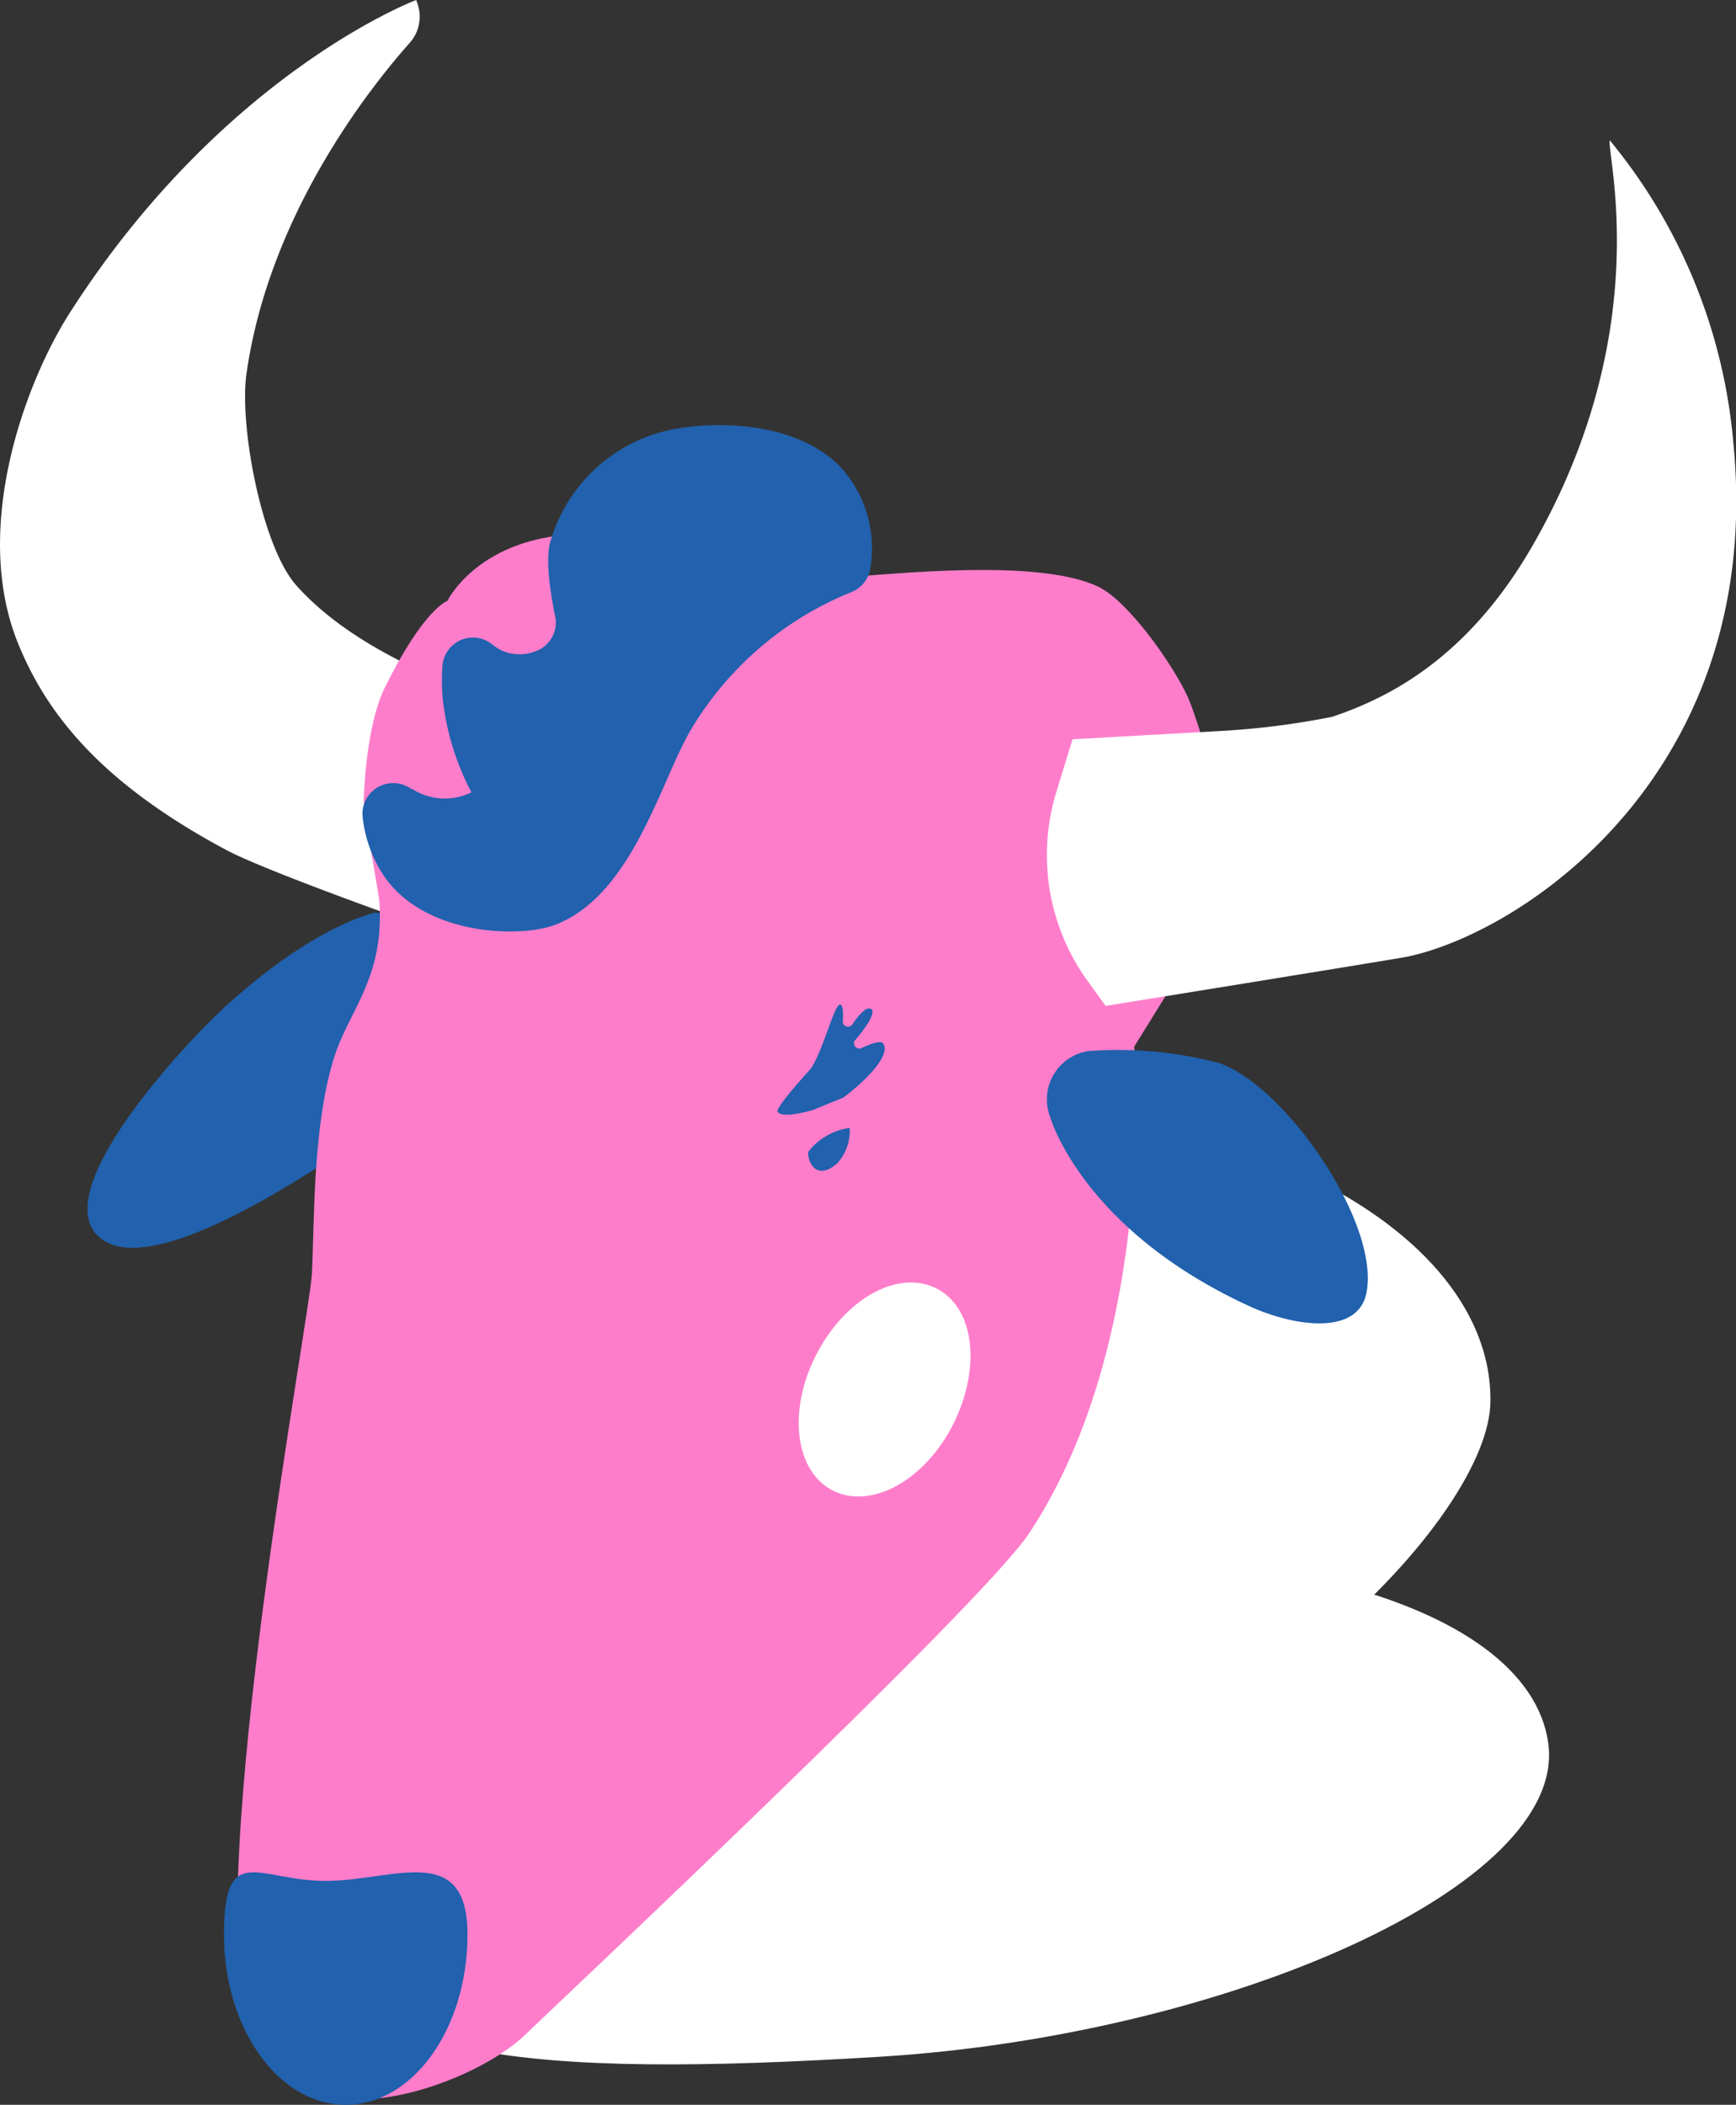 <svg xmlns="http://www.w3.org/2000/svg" viewBox="0 0 101.23 122.68"><rect x="0" y="0" width="101.23" height="122.68" fill="#333333" stroke="none"/><defs><style>.cls-1{fill:#fff;}.cls-2{fill:#2161ad;}.cls-3{fill:#fe7dcb;}</style></defs><title>Ресурс 5</title><g id="Слой_2" data-name="Слой 2"><g id="Layer_1" data-name="Layer 1"><path class="cls-1" d="M86.91,81.65c0,6.82-14.93,22.17-32.76,24.7s-33-.9-34-7.65,13.28-31,31.11-33.57S87,70.73,86.91,81.65Z"/><path class="cls-1" d="M90.28,101.58c1.18,8.35-18.88,17.07-39,18.3s-32.07.31-33.26-8S32,94.4,52,91.57,89.09,93.22,90.28,101.58Z"/><path class="cls-1" d="M24.27,0S13.07,4.2,4.09,18.2c-2.64,4.12-5.79,12.66-3,19.39,1.73,4.21,5,8.15,12.08,11.94,2.7,1.44,13.9,5.33,13.9,5.33l8.79-12.28S22.91,40.47,17.26,34.1c-2-2.29-3.31-9.26-2.89-12.3,1.31-9.28,7.19-16.68,9.52-19.3A2.3,2.3,0,0,0,24.31.12Z"/><path class="cls-2" d="M21.88,53.19s-3.52.69-8.79,5.52C10.84,60.77,2.93,69.21,5.67,72c3.2,3.27,15-5.53,15.27-5.52s6.26-5.41,6-5.93l-.78-6.75Z"/><path class="cls-3" d="M21.22,46.4c-.15.44.86,5.47.91,6.26.26,4.43-1.82,6.25-2.68,9.08-1.22,4-1.11,9.37-1.26,12.47-.12,2.54-6.26,35.1-3.75,43.61,2.34,7.9,13.15,3.72,16.16.8,1.26-1.23,26.58-25,29.42-29.26C67.56,77.94,66.14,61,66.14,61l3.53-5.69-6.06-1.67.62-5.06.6-5.17,5.71,1.08s-.82-2.86-1.29-3.89c-.85-1.86-3.43-5.53-5.18-6.39-3.17-1.54-10.48-.89-14-.62-1.67.12-5,1.73-6.59,1.3-1.33-.34-3-3.15-4.29-3.62-1.77-.64-5.65-.28-7.5.09-4.23.84-5.6,3.66-5.6,3.66s-1.39.46-3.68,5.12C21.33,42.38,21.22,46.4,21.22,46.4Z"/><path class="cls-2" d="M50.76,33.05a1.78,1.78,0,0,1-1.11,1.46,19.28,19.28,0,0,0-9.35,8c-1.78,3-3.43,9.74-8,11.42-2,.72-7.37.62-9.82-2.74a7.63,7.63,0,0,1-1.33-3.54A1.79,1.79,0,0,1,24,46l.06,0a3.51,3.51,0,0,0,3.43.18,15.17,15.17,0,0,1-1.69-5.62,12.55,12.55,0,0,1,0-1.74,1.78,1.78,0,0,1,2.9-1.26,4.27,4.27,0,0,0,.44.3,2.54,2.54,0,0,0,2.08.1,1.77,1.77,0,0,0,1.16-2c-.28-1.35-.62-3.45-.25-4.51a9.3,9.3,0,0,1,7.92-6.55S45.67,24,48.9,27.1A7,7,0,0,1,50.76,33.05Z"/><path class="cls-2" d="M61.23,65.09a2.85,2.85,0,0,1,2.26-3.83,23.24,23.24,0,0,1,7.6.7c3.9,1.35,9.4,9.36,8.59,13.4-.49,2.43-4,2-6.63.86C63.1,71.73,61.23,65.09,61.23,65.09Z"/><path class="cls-2" d="M49,58.55c-.34-.08-1,2.7-1.73,3.75,0,0-2.07,2.26-1.93,2.49.26.46,2.09-.1,2.09-.1S49.09,64,49.13,64s2.95-2.18,2.38-3.17c-.17-.3-1.32.28-1.32.28a.32.32,0,0,1-.37-.43s1.35-1.52,1-1.85-1.14.91-1.14.91a.31.31,0,0,1-.54-.19S49.23,58.61,49,58.55Z"/><path class="cls-2" d="M49.55,65.74a3.7,3.7,0,0,0-2.4,1.37c-.13.18.23,1.91,1.66.71A2.85,2.85,0,0,0,49.55,65.74Z"/><path class="cls-1" d="M93.87,8.18c-.21.74,2.72,11.06-4.49,23.6-3.79,6.6-8.42,8.9-11.7,10a46.23,46.23,0,0,1-6.4.82l-8.74.49-.92,3a12.52,12.52,0,0,0,1.79,11.07l1.06,1.47s17.1-2.76,17.6-2.87c7-1.49,20.89-11,19-30A32,32,0,0,0,93.87,8.18Z"/><path class="cls-1" d="M55.59,83c-1.64,3.26-4.76,5-7,3.89s-2.67-4.66-1-7.92,4.76-5,7-3.88S57.23,79.7,55.59,83Z"/><path class="cls-2" d="M27.26,112.76c0,5.48-3.18,9.92-7.1,9.92s-7.1-4.44-7.1-9.92,2-3.13,5.93-3.13S27.26,107.28,27.26,112.76Z"/></g></g></svg>